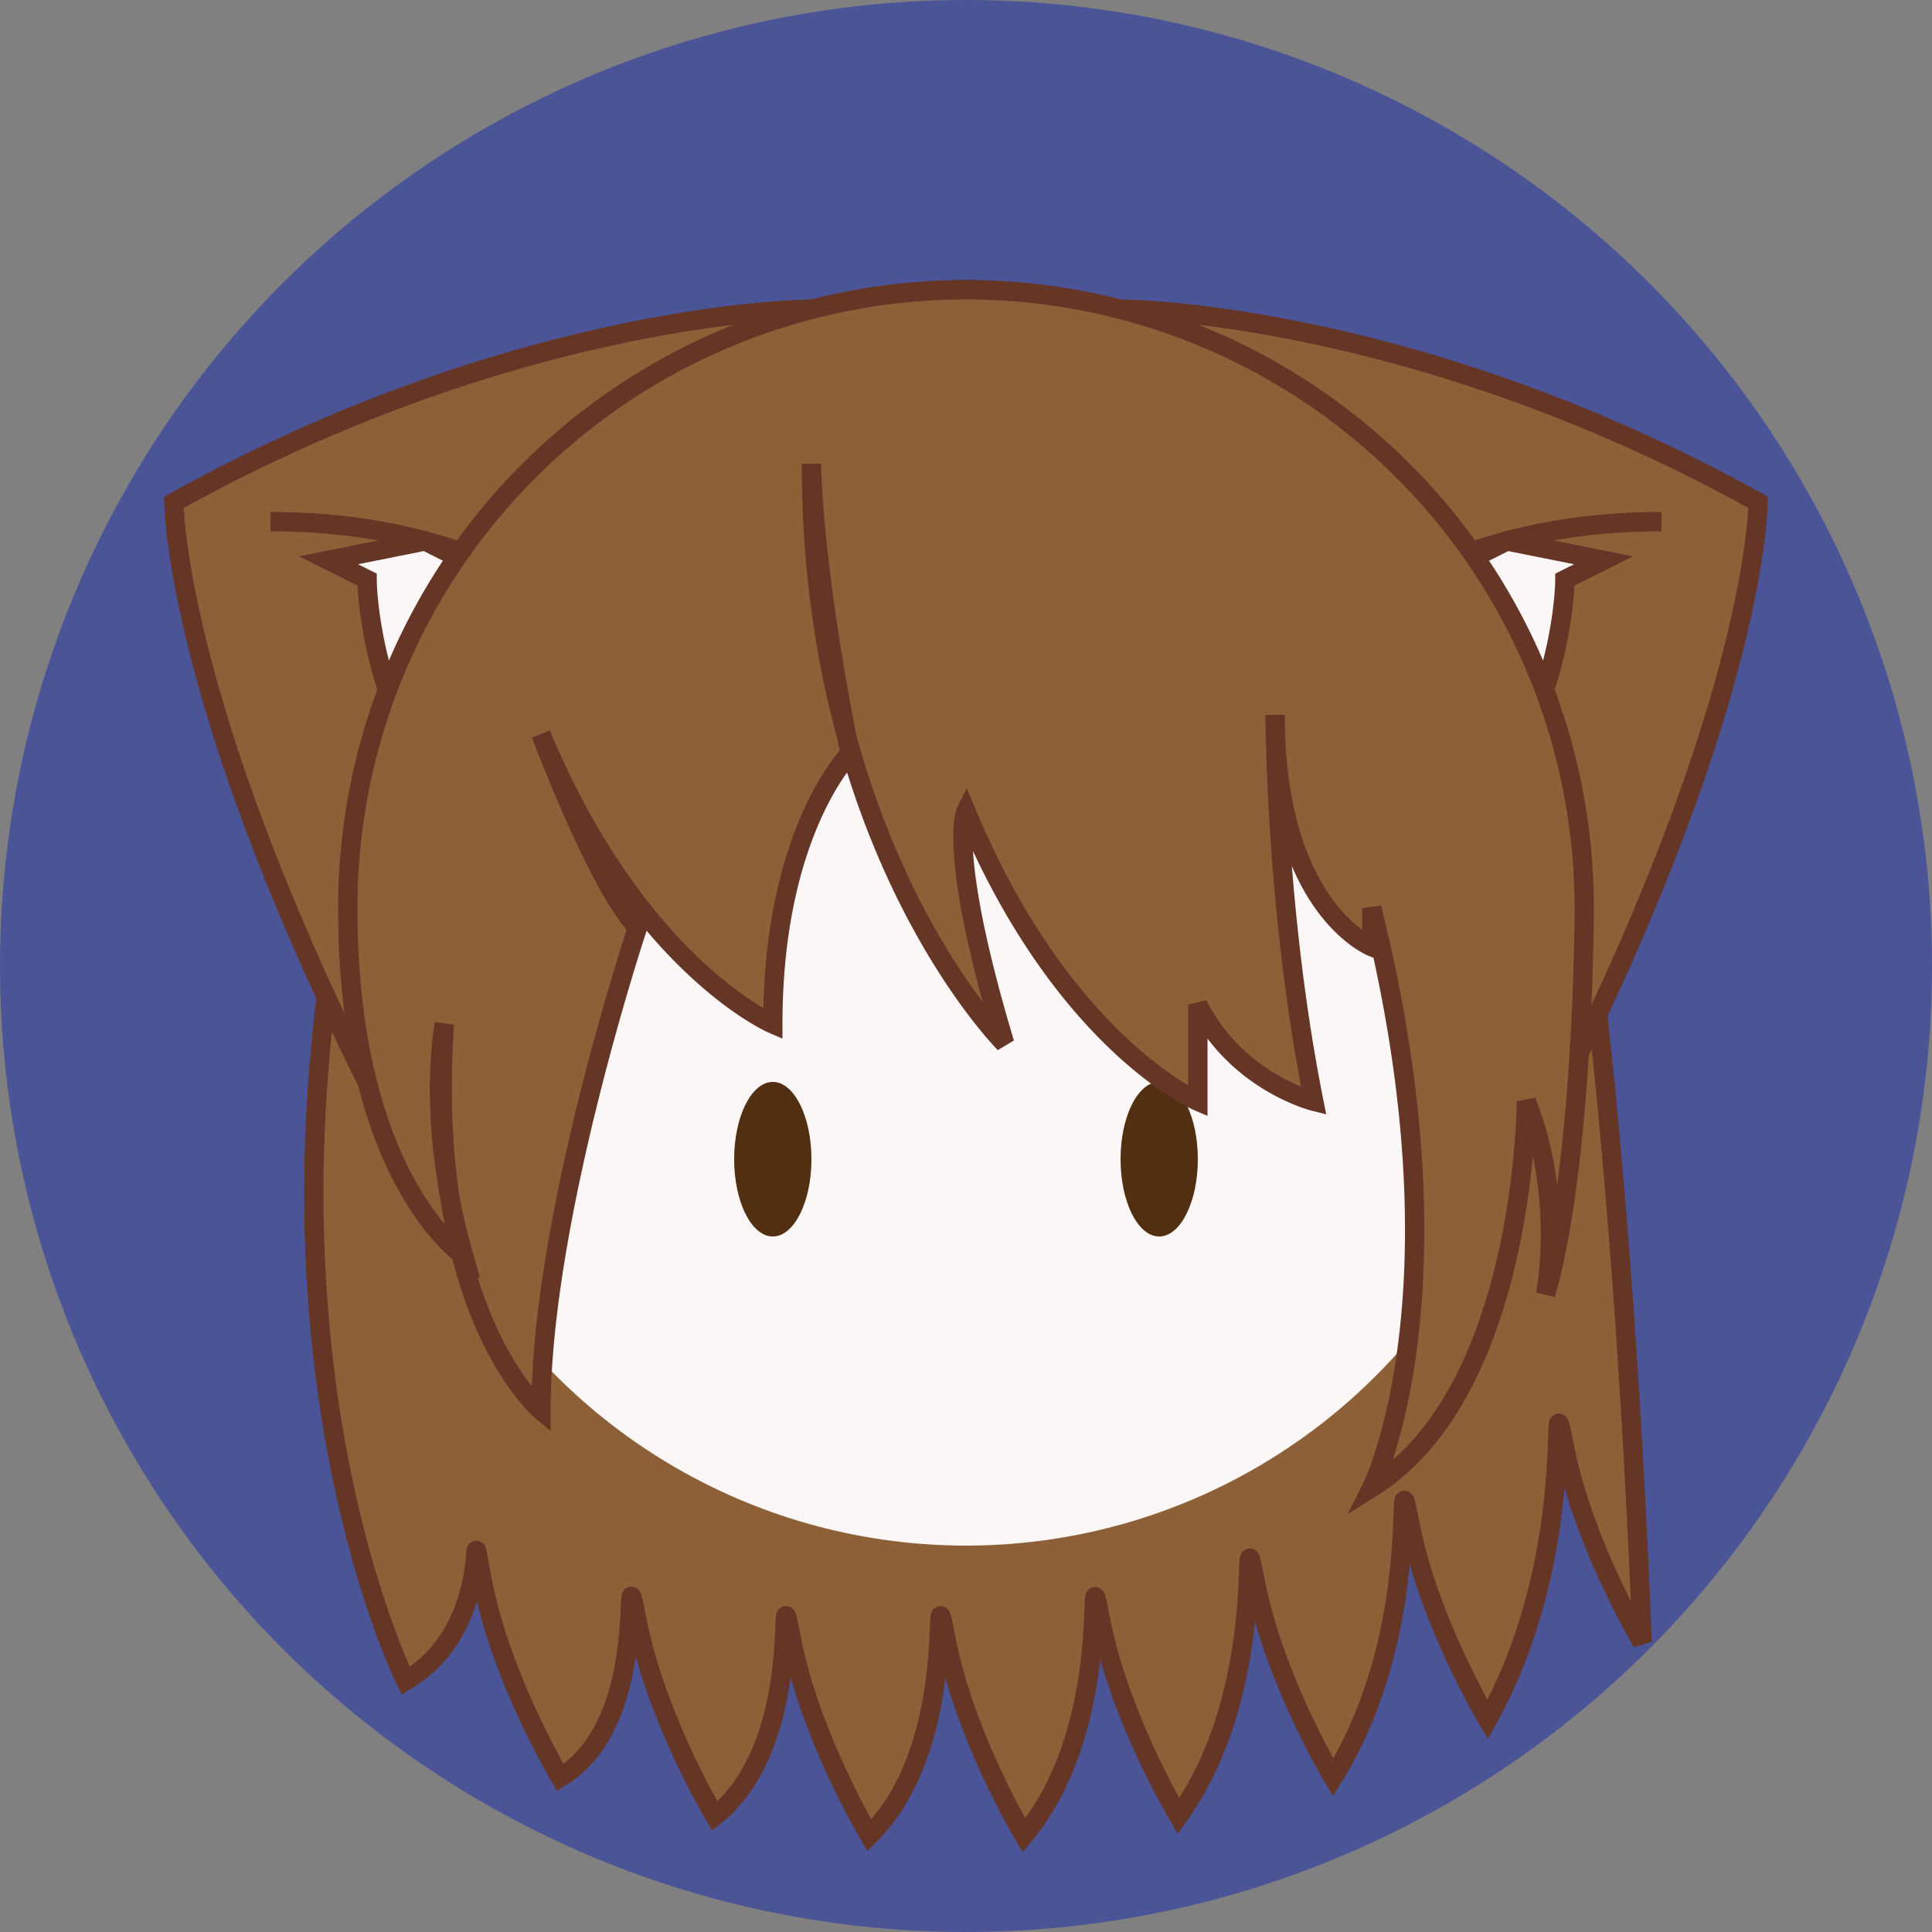 <svg
  viewBox="0 0 100 100"
  version="1.1"
  xmlns="http://www.w3.org/2000/svg"
  xmlns:xlink="http://www.w3.org/1999/xlink"
>
  <rect x="0" y="0" width="100" height="100" fill="#808080" stroke="none"/>
  <defs>
    <style>
      .wear {
        fill: #4a5497;
        stroke: none;
      }
      .skin {
        fill: #fbf7f6;
        stroke: none;
      }
      .hair {
        fill: #8e6038;
        stroke: #653626;
        stroke-width: 1;
      }
      .ear.hair {
        fill: none;
      }
      .ear.skin {
        stroke: #653626;
        stroke-width: 1;
      }
      .eye {
        fill: #522f11;
        stroke: none;
      }
    </style>
  </defs>
  <circle cx="50" cy="50" r="50" class="wear" />
  <path
    d="
    M 18,47
    a 32,32,0,0,1,64,0
    s 2,13,3,38
    l 0,0
    s -3,-5,-4,-10
    s 1,5,-4,14
    l 0,0
    s -3,-5,-4,-10
    s 1,5,-4,13
    l 0,0
    s -3,-5,-4,-10
    s 1,5,-4,12
    l 0,0
    s -3,-5,-4,-10
    s 1,5,-4,11
    l 0,0
    s -3,-5,-4,-10
    s 1,5,-4,10
    l 0,0
    s -3,-5,-4,-10
    s 1,5,-4,9
    l 0,0
    s -3,-5,-4,-10
    s 1,5,-4,8
    l 0,0
    s -3,-5,-4,-10
    s 1,2,-4,5
    l 0,0
    s -10,-20,-1,-50
    z
    "
    class="behind hair"
  />
  <circle cx="50" cy="50" r="30" class="skin" />
  <ellipse cx="40" cy="60" rx="2" ry="4" class="eye" />
  <ellipse cx="60" cy="60" rx="2" ry="4" class="eye" />
  <path
    d="
    M 42,16
    s -15,0 -33,10
    l 0,0
    s 0,10,10,30
    "
    class="hair"
  />
  <path
    d="
    M 58,16
    s 15,0 33,10
    l 0,0
    s 0,10,-10,30
    "
    class="hair"
  />
  <path
    d="
    M 78,28
    l 5,1
    l -2,1
    s 0,5,-3,10
    v -5
    s 0,1,-3,5
    L 70,32
    z
    "
    class="ear skin"
  />
  <path
    d="
    M 70,32
    s 5,-5,16,-5
    "
    class="ear hair"
  />
  <path
    d="
    M 22,28
    l -5,1
    l 2,1
    s 0,5,3,10
    v -5
    s 0,1,3,5
    L 30,32
    z
    "
    class="ear skin"
  />
  <path
    d="
    M 30,32
    s -5,-5,-16,-5
    "
    class="ear hair"
  />
  <path
    d="
    M 18,47
    a 32,32,0,0,1,64,0
    s 0,13,-2,20
    l 0,0
    s 1,-5,-1,-10
    l 0,0
    s 0,15,-8,20
    l 0,0
    s 5,-10,0,-30
    l 0,0
    v 2
    s -5,-2,-5,-12
    l 0,0
    s 0,10,2,20
    l 0,0
    s -4,-1,-6,-5
    l 0,0
    v 5
    s -7,-3,-12,-15
    l 0,0
    s -1,2,2,12
    l 0,0
    s -10,-10,-10,-30
    l 0,0
    s 0,5,2,15
    l 0,0
    s -4,4,-4,14
    l 0,0
    s -7,-3,-12,-15
    l 0,0
    s 3,8,5,10
    l 0,0
    s -5,15,-5,25
    l 0,0
    s -6,-5,-5,-20
    l 0,0
    s -1,5,1,12
    l 0,0
    s -6,-4,-6,-18
    z
    "
    class="front hair"
  />
</svg>
